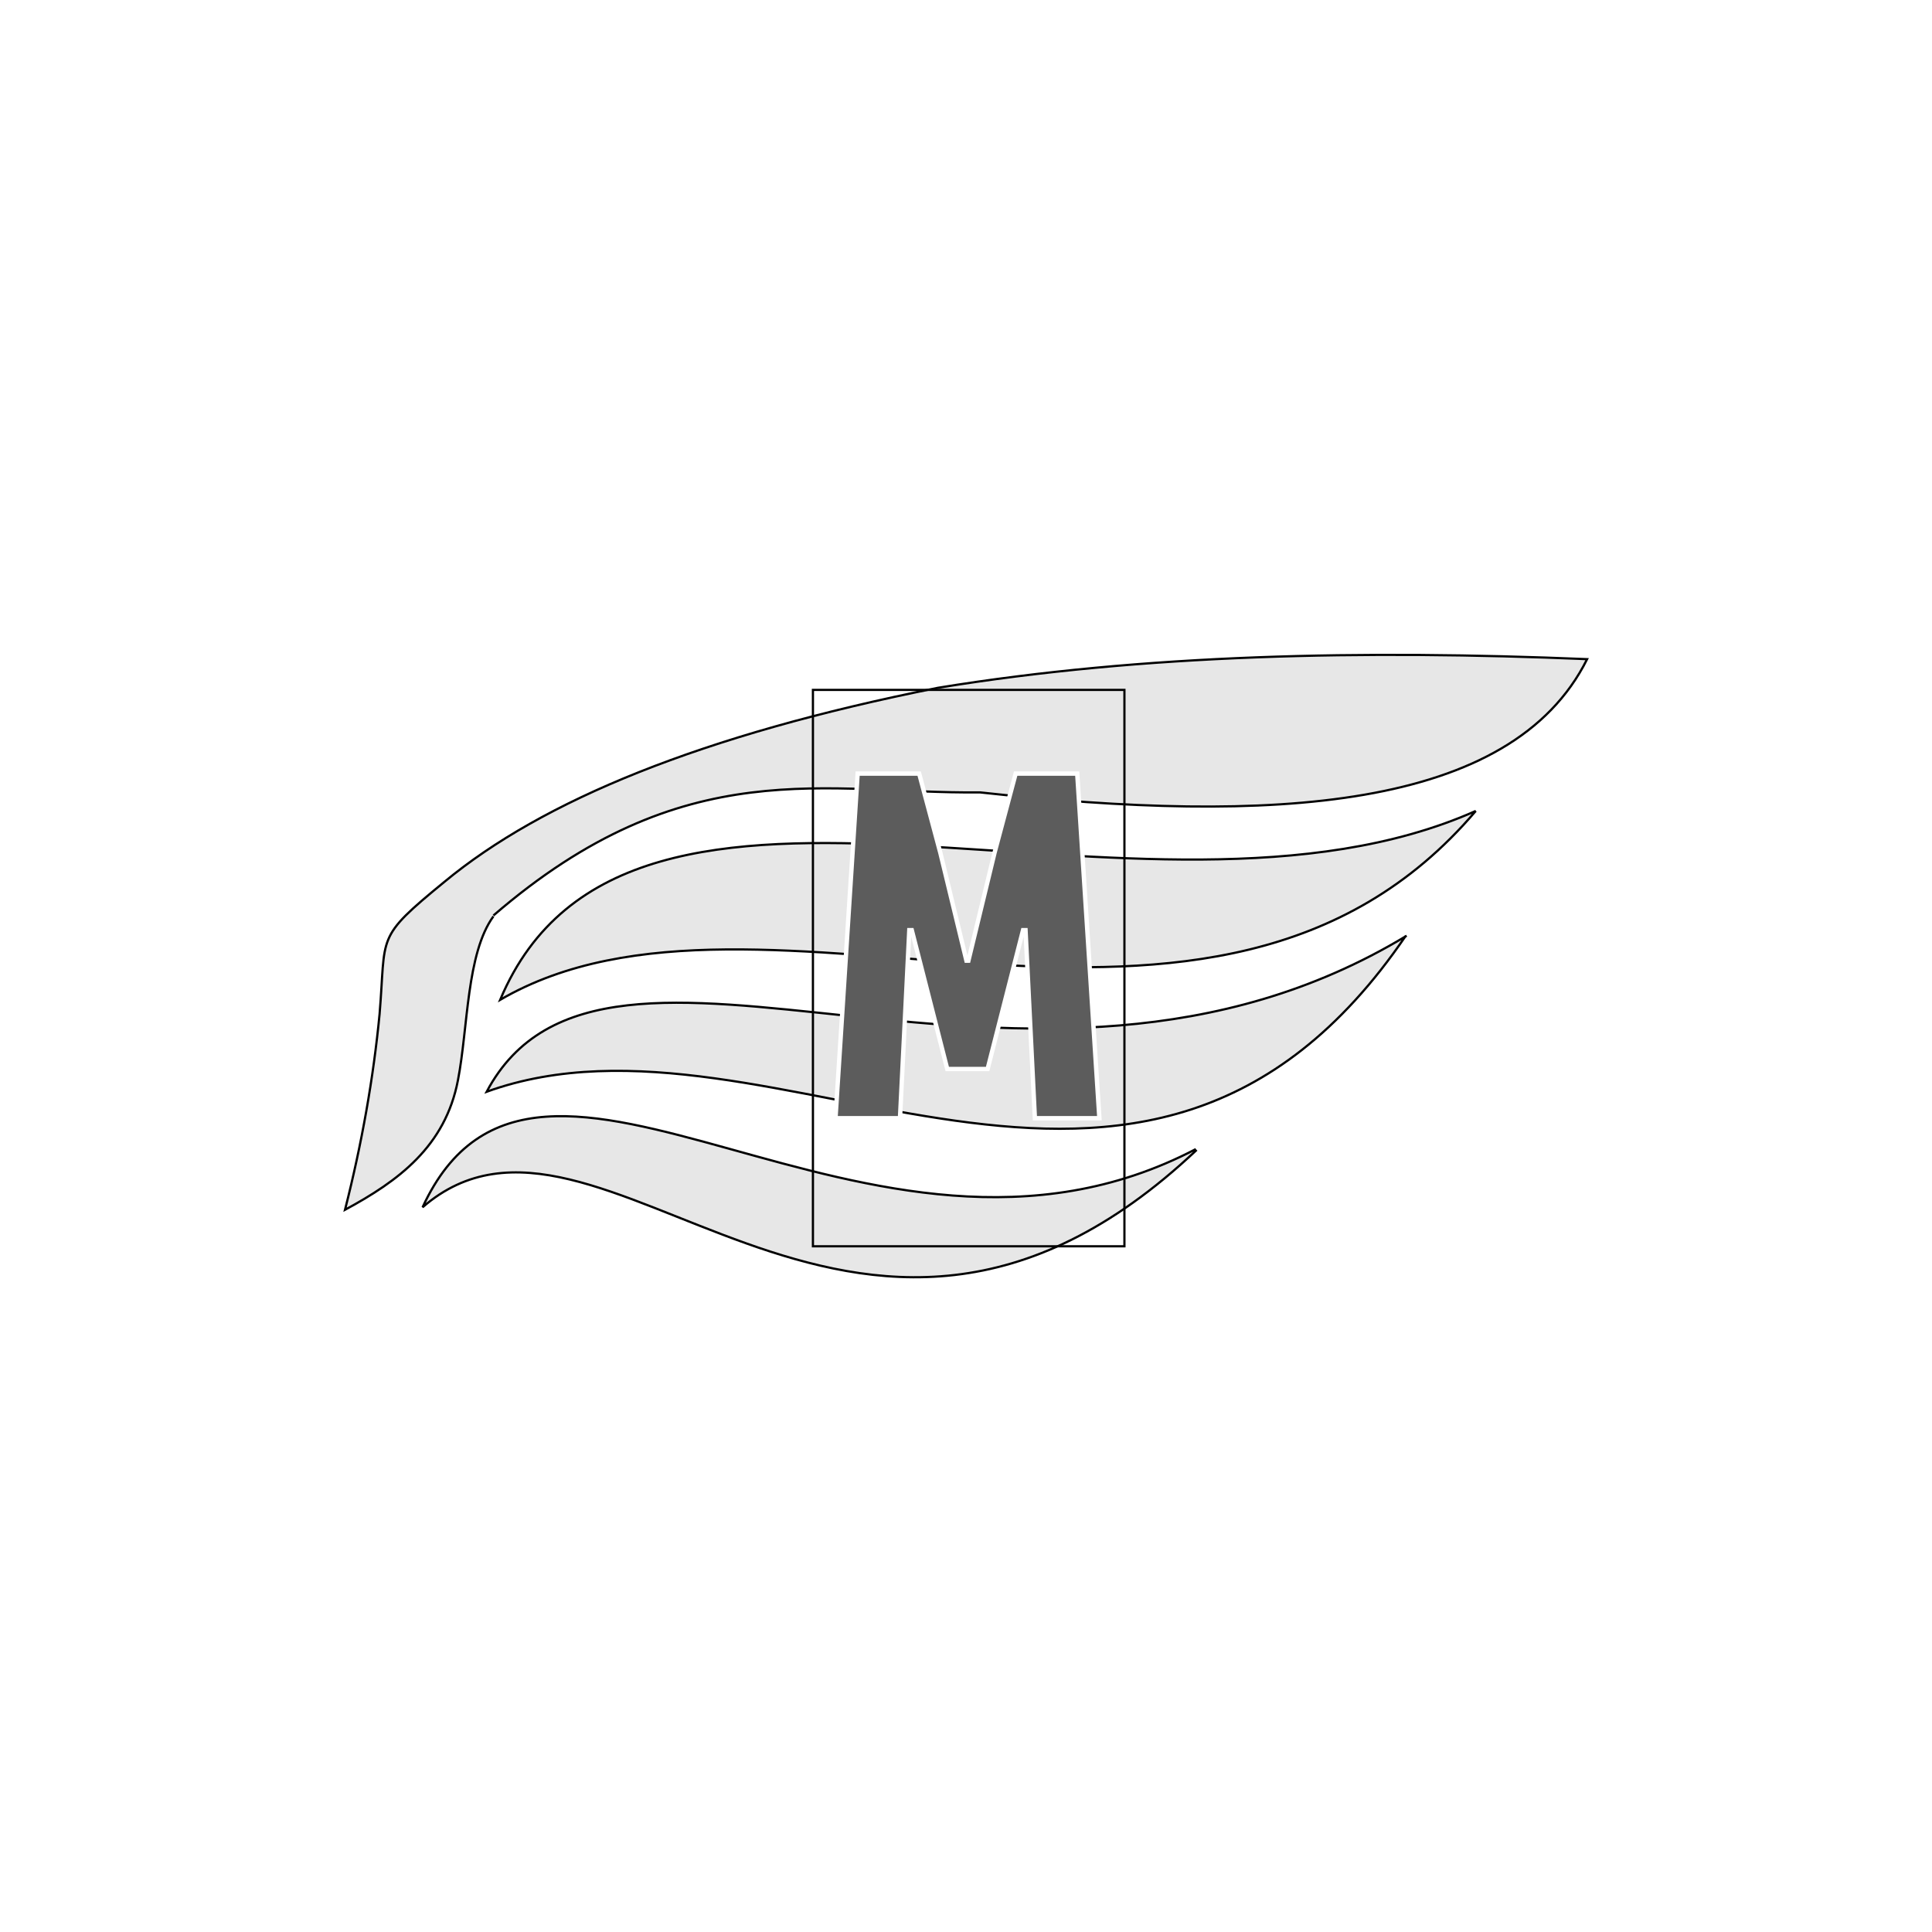 <svg xmlns="http://www.w3.org/2000/svg" xml:space="preserve" width="1500" height="1500" stroke="#000" data-id="lg_agwksj7S6Eg39yF5oo" data-version="1"><path fill="#fff" stroke="transparent" d="M0 0h1500v1500H0z"/><g data-padding="20"><g transform="translate(-571.429 -580.325)scale(1.722)"><path fill="#e7e7e7" fill-rule="evenodd" d="M554.305 750.157c-12.166 16.73-11.406 50.186-15.968 73.76-5.703 30.035-26.994 45.623-50.947 58.55q11.406-44.864 15.588-88.207c3.042-36.119-2.281-33.838 29.276-59.69 44.103-36.5 115.58-66.156 222.417-87.447 93.149-15.208 192-17.11 292.754-12.927-34.218 68.436-142.195 74.52-273.744 60.072-69.197.76-133.07-19.01-219.376 55.51m316.707 105.314c-148.278 77.561-296.556-86.685-348.644 26.234 79.842-69.196 193.142 121.284 349.024-25.854m94.67-96.57c-171.09 103.414-361.19-30.416-414.798 70.337 129.648-46.765 295.035 104.935 414.418-70.337m31.556-56.27c-149.8 66.535-381.72-53.228-439.891 85.165 118.242-68.816 321.269 54.368 439.89-85.165"/><path fill="#5c5c5c" stroke="#fff" stroke-width="1.97" d="M767.577 770.14h.89-.89.89l11.77-48.61 9.54-35.74h27.75l9.99 155.39h-29.08l-4.22-84.8h-1.11l-15.98 62.6h-18.2l-15.99-62.6h-1.11l-4.21 84.8h-29.08l9.99-155.39h27.74l9.55 35.74Z"/><rect width="140.443" height="250.86" x="297.376" y="247.159" fill="none" rx="0" ry="0" transform="translate(400.99 400.9)"/></g><path fill="transparent" stroke="transparent" stroke-width="1.786" d="M250 499.107h1000v501.786H250z"/></g></svg>
